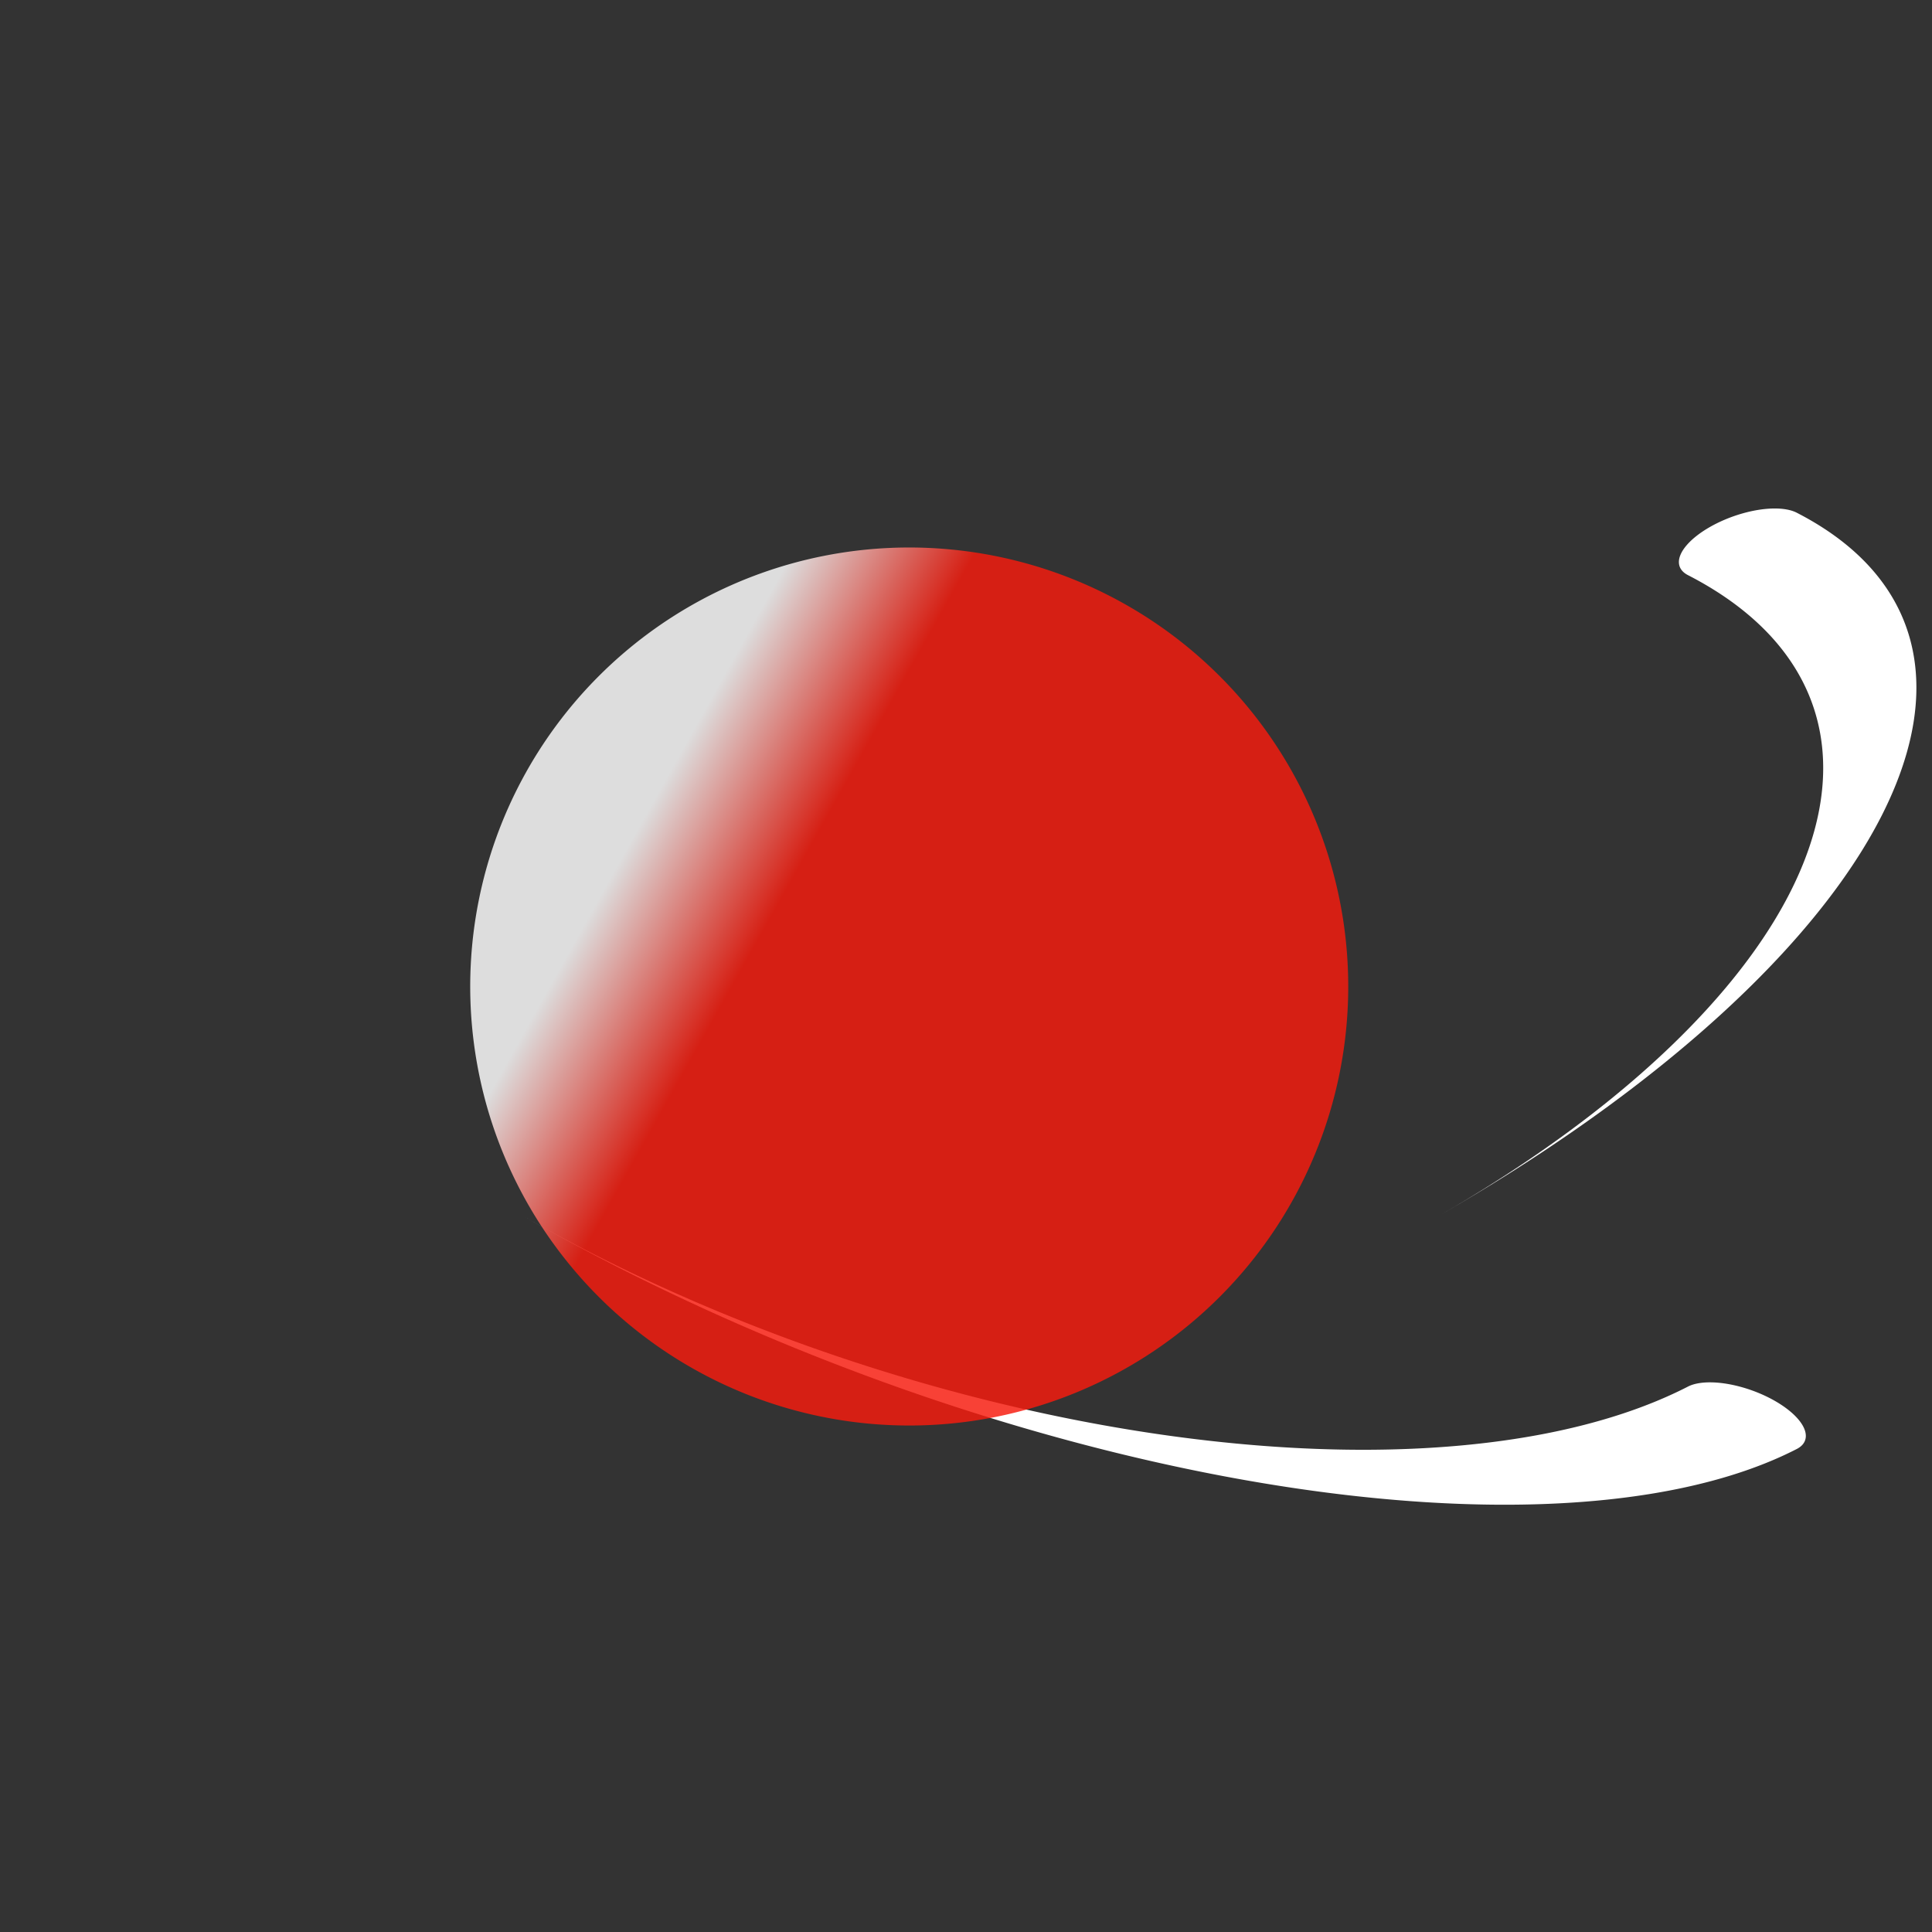 <svg id="Слой_1" data-name="Слой 1" xmlns="http://www.w3.org/2000/svg" xmlns:xlink="http://www.w3.org/1999/xlink" 
     viewBox="22 -18 65 65">
    <rect x="22" y="-18" width="65" height="65" fill="#333333" stroke="none"/>
    <defs>
        <style>.cls-1,.cls-2,.cls-4,.cls-6{fill:#fff;}.cls-2,.cls-7{stroke:#fff;stroke-miterlimit:10;}.cls-2{stroke-width:0.2px;}.cls-3{opacity:0.83;fill:url(#Безымянный_градиент_2);}.cls-3,.cls-4,.cls-5,.cls-6,.cls-7{isolation:isolate;}.cls-4{font-size:37.41px;font-family:ArialMT, Arial;}.cls-6,.cls-7{font-size:53.54px;font-family:Broadway;}.cls-7{fill:none;stroke-width:0.2px;}</style>
        <linearGradient id="Безымянный_градиент_2" x1="656.03" y1="-73.92" x2="673.25" y2="-88.21" gradientTransform="matrix(-0.98, 0.18, 0.18, 0.98, 733.73, -15.34)" gradientUnits="userSpaceOnUse">
            <stop offset="0.76" stop-color="#f71b0d"/>
            <stop offset="1" stop-color="#fff"/>
        </linearGradient>
    </defs>
    <title>Logo_SK_white</title>
        <g transform=" matrix(0.366, -0.21, 0.22, 0.113, 55, 15)">
	<path d="M 0,70 A 65,70 0 0,0 65,0 5,5 0 0,1 75,0 75,70 0 0,1 0,70Z" fill="white">
            <animateTransform attributeName="transform" type="rotate" from="360 0 0" to="0 0 0" dur="1s" repeatCount="indefinite" />
        </path>
        </g>
	<g transform=" matrix(0.366, 0.21, -0.22, 0.113, 55, 15)">
	<path d="M 0,70 A 65,70 0 0,0 65,0 5,5 0 0,1 75,0 75,70 0 0,1 0,70Z" fill="white">
            <animateTransform attributeName="transform" type="rotate" from="360 0 0" to="0 0 0" dur="0.87s" repeatCount="indefinite" />
        </path>
        </g>
    <path class="cls-3" d="M65.67,42.2A14.77,14.77,0,1,1,80.43,27.43,14.77,14.77,0,0,1,65.67,42.2" transform="translate(-13.07 -12.24)"/>
</svg>